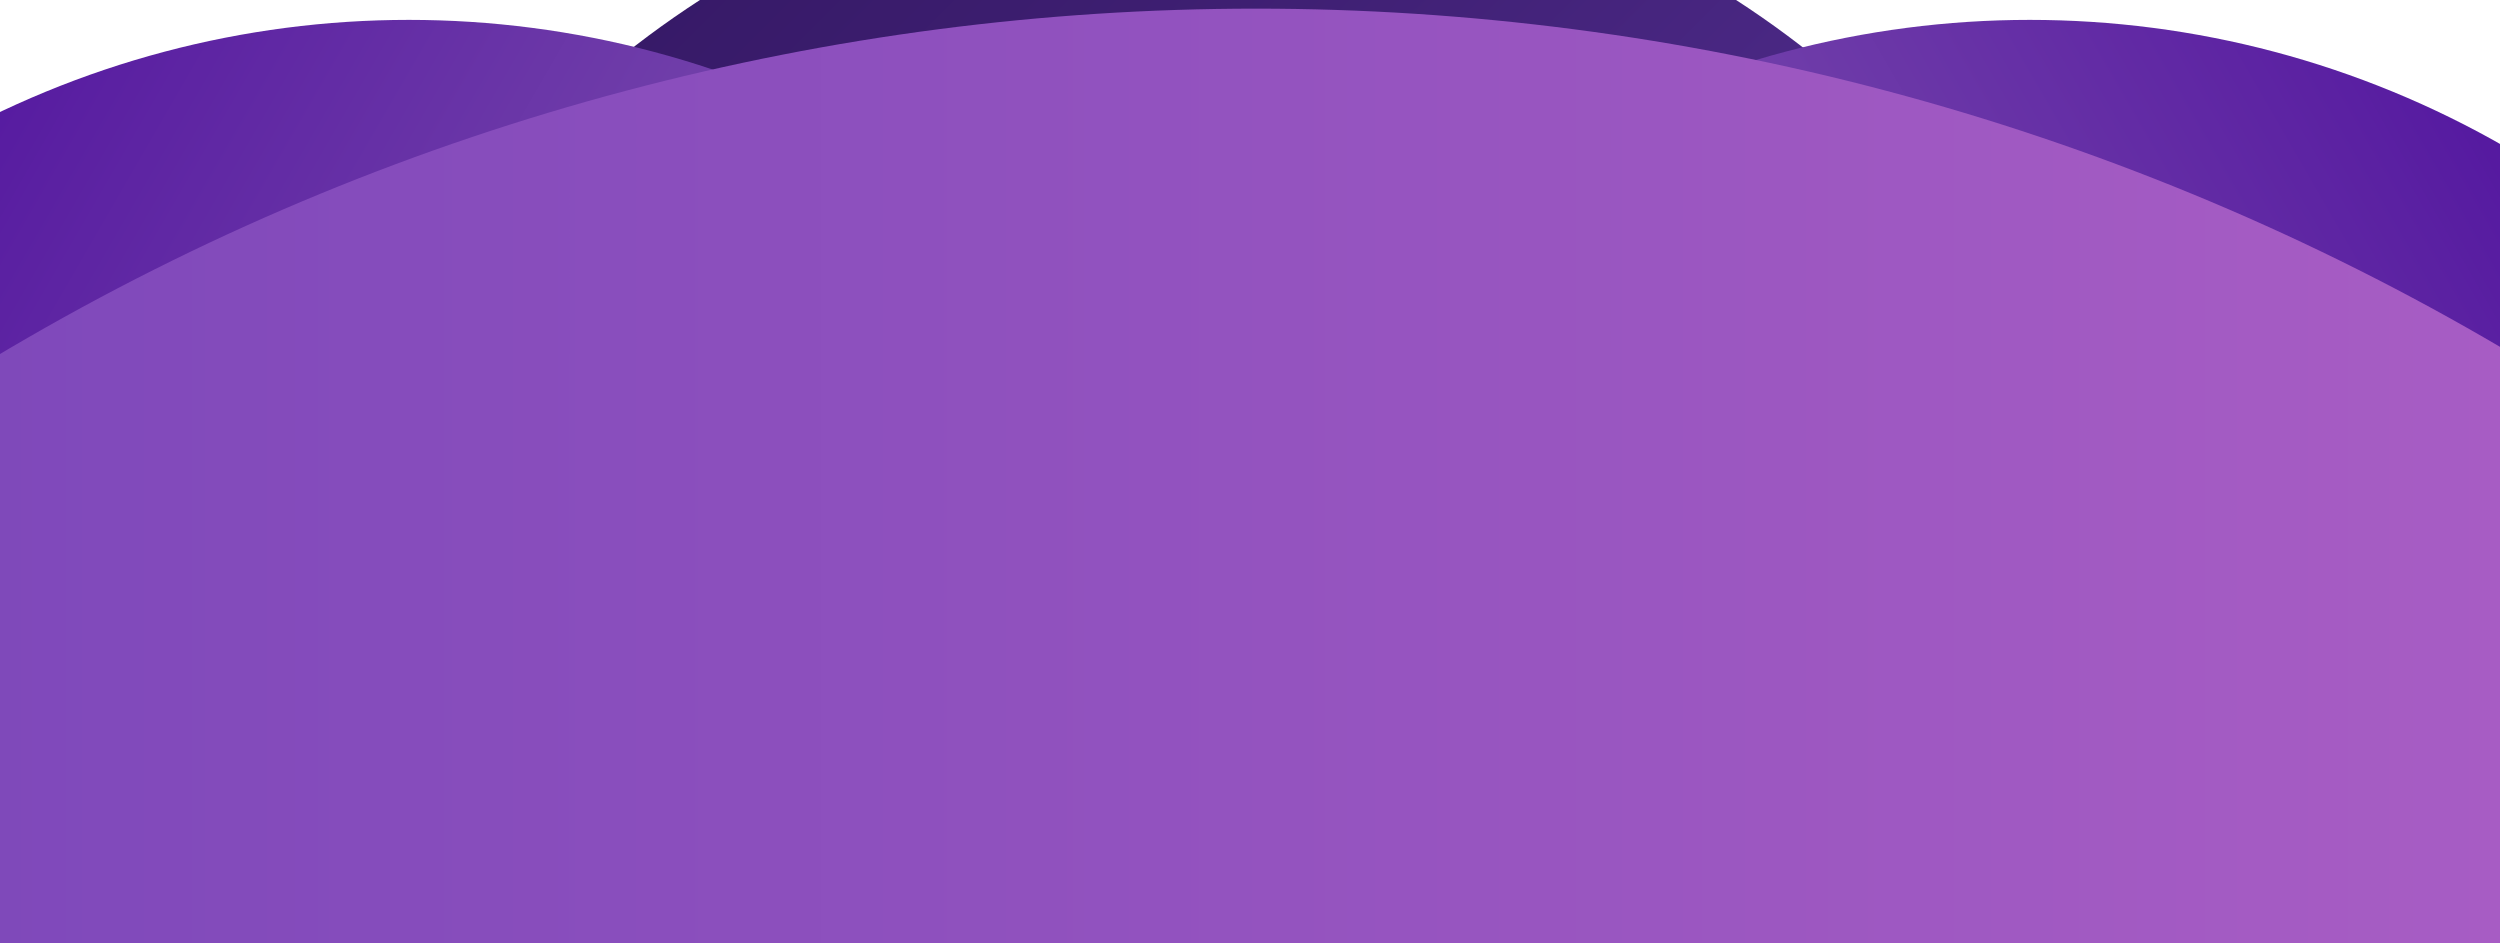 <?xml version="1.0" encoding="utf-8"?>
<!-- Generator: Adobe Illustrator 22.0.1, SVG Export Plug-In . SVG Version: 6.00 Build 0)  -->
<svg version="1.1" id="Layer_1" xmlns="http://www.w3.org/2000/svg" xmlns:xlink="http://www.w3.org/1999/xlink" x="0px" y="0px"
	 width="289.2px" height="109.1px" style="enable-background:new 0 0 289.2 109.1;" xml:space="preserve"
	>
<g style="display:none;">
	<g style="display:inline;">
		
			<linearGradient id="SVGID_2_" gradientUnits="userSpaceOnUse" x1="435.9" y1="676.767" x2="-145.3" y2="676.767" gradientTransform="matrix(1 0 0 1 0 -388)">
			<stop  offset="0" style="stop-color:#B3C0F6"/>
			<stop  offset="1" style="stop-color:#5F63C9"/>
		</linearGradient>
		<circle id="SVGID_1_" style="fill:url(#SVGID_2_);" cx="145.3" cy="288.8" r="290.6"/>
	</g>
	<g style="display:inline;">
		<g>
			<defs>
				<circle id="SVGID_3_" cx="145.3" cy="288.8" r="290.6"/>
			</defs>
			<clipPath id="SVGID_4_">
				<use xlink:href="#SVGID_3_"  style="overflow:visible;"/>
			</clipPath>
			
				<linearGradient id="SVGID_5_" gradientUnits="userSpaceOnUse" x1="-397.613" y1="411.717" x2="-417.194" y2="411.717" gradientTransform="matrix(1 0 0 1 0 -388)">
				<stop  offset="0" style="stop-color:#B3C0F6"/>
				<stop  offset="1" style="stop-color:#5F63C9"/>
			</linearGradient>
			<path style="clip-path:url(#SVGID_4_);fill:url(#SVGID_5_);" d="M-407.4,13.6c-13.1,0-13.1,20.3,0,20.3S-394.4,13.6-407.4,13.6z"
				/>
		</g>
	</g>
</g>
<g>
	<g>
		<g>
			
				<linearGradient id="SVGID_6_" gradientUnits="userSpaceOnUse" x1="62.906" y1="402.573" x2="218.894" y2="558.561" gradientTransform="matrix(1 0 0 1 0 -388)">
				<stop  offset="0" style="stop-color:#371A68"/>
				<stop  offset="0.211" style="stop-color:#3E1F72"/>
				<stop  offset="0.568" style="stop-color:#502C8D"/>
				<stop  offset="1" style="stop-color:#6B3FB5"/>
			</linearGradient>
			<circle id="SVGID_28_" style="fill:url(#SVGID_6_);" cx="140.9" cy="92.6" r="110.3"/>
		</g>
	</g>
	<g>
		<g>
			
				<linearGradient id="SVGID_7_" gradientUnits="userSpaceOnUse" x1="1935.485" y1="555.726" x2="1744.408" y2="445.407" gradientTransform="matrix(-1 0 0 1 2074.746 -388)">
				<stop  offset="0" style="stop-color:#9471B6"/>
				<stop  offset="0.178" style="stop-color:#8D67B4"/>
				<stop  offset="0.48" style="stop-color:#7A4CAD"/>
				<stop  offset="0.867" style="stop-color:#5B21A2"/>
				<stop  offset="1" style="stop-color:#4F119E"/>
			</linearGradient>
			<circle id="SVGID_29_" style="fill:url(#SVGID_7_);" cx="234.8" cy="112.6" r="110.3"/>
		</g>
	</g>
	<g>
		<g>
			
				<linearGradient id="SVGID_8_" gradientUnits="userSpaceOnUse" x1="2241.073" y1="555.726" x2="2049.995" y2="445.408" gradientTransform="matrix(1 0 0 1 -2098.234 -388)">
				<stop  offset="0" style="stop-color:#9471B6"/>
				<stop  offset="0.178" style="stop-color:#8D67B4"/>
				<stop  offset="0.48" style="stop-color:#7A4CAD"/>
				<stop  offset="0.867" style="stop-color:#5B21A2"/>
				<stop  offset="1" style="stop-color:#4F119E"/>
			</linearGradient>
			<circle id="SVGID_30_" style="fill:url(#SVGID_8_);" cx="47.3" cy="112.6" r="110.3"/>
		</g>
	</g>
	<g>
		<g>
			
				<linearGradient id="SVGID_9_" gradientUnits="userSpaceOnUse" x1="429.5" y1="673.167" x2="-138.9" y2="673.167" gradientTransform="matrix(1 0 0 1 0 -388)">
				<stop  offset="0" style="stop-color:#B664C8"/>
				<stop  offset="0.294" style="stop-color:#A45BC3"/>
				<stop  offset="0.883" style="stop-color:#7544B8"/>
				<stop  offset="1" style="stop-color:#6B3FB5"/>
			</linearGradient>
			<circle id="SVGID_14_" style="fill:url(#SVGID_9_);" cx="145.3" cy="285.2" r="284.2"/>
		</g>
	</g>
</g>
</svg>
